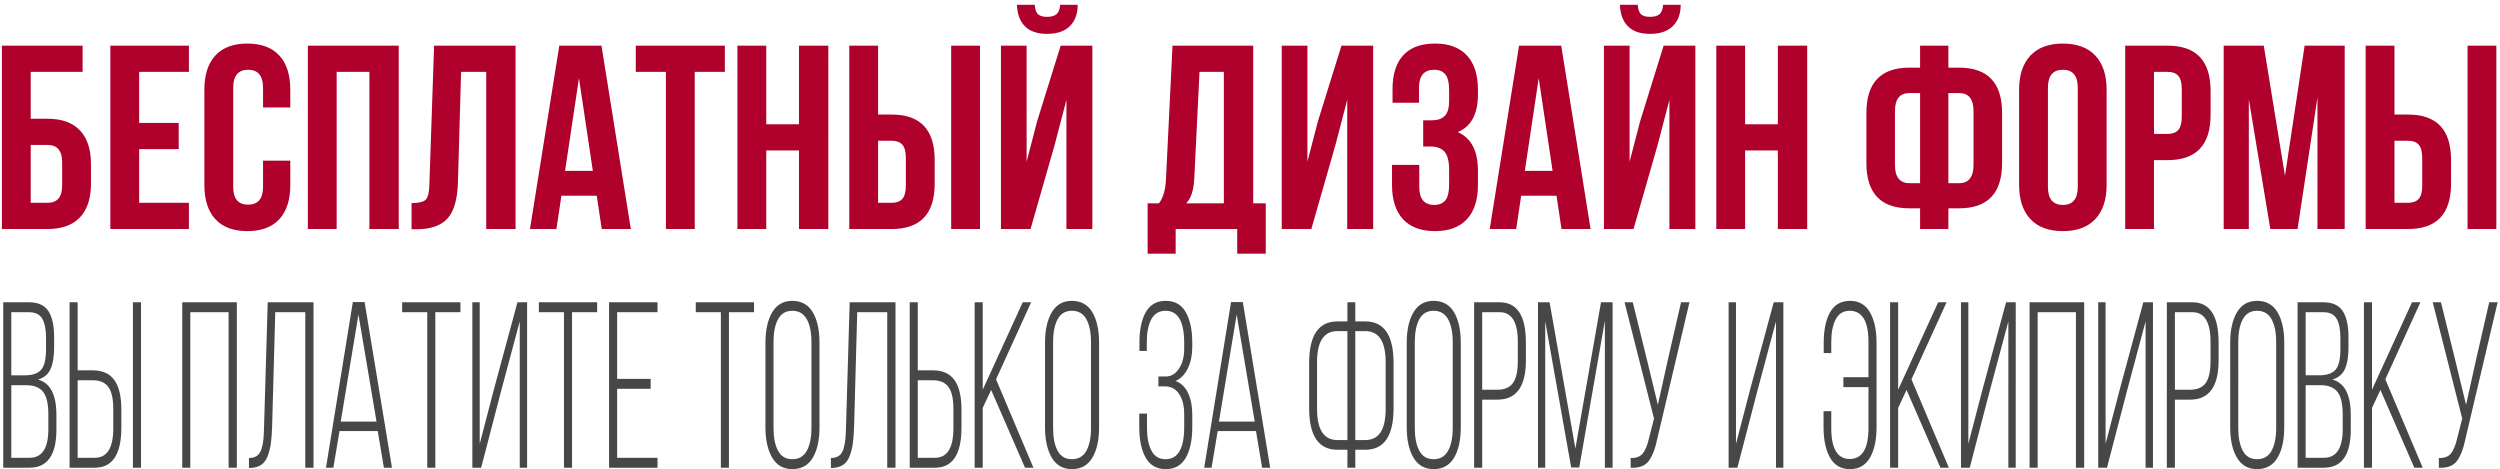 <?xml version="1.0" encoding="UTF-8" standalone="no"?>
<svg
   xmlns:dc="http://purl.org/dc/elements/1.1/"
   xmlns:cc="http://creativecommons.org/ns#"
   xmlns:rdf="http://www.w3.org/1999/02/22-rdf-syntax-ns#"
   xmlns:svg="http://www.w3.org/2000/svg"
   xmlns="http://www.w3.org/2000/svg"
   viewBox="0 0 305.333 57.333"
   height="57.333"
   width="305.333"
   xml:space="preserve"
   id="svg2"
   version="1.1"><defs
     id="defs6" /><g
     transform="matrix(1.333,0,0,-1.333,0,57.333)"
     id="g10"><g
       transform="scale(0.1)"
       id="g12"><path
         id="path14"
         style="fill:#474747;fill-opacity:1;fill-rule:nonzero;stroke:none"
         d="M 2.969,153.152 H 26.602 c 8.25,0 14.148,-2.668 17.695,-8.011 3.531,-5.344 5.305,-13.426 5.305,-24.25 v -8.664 C 49.602,103.566 48.5,96.816 46.297,91.981 44.109,87.148 40.273,83.934 34.805,82.344 46.062,79.316 51.688,68.488 51.688,49.863 V 36.656 C 51.688,13.27 43.484,1.574 27.094,1.574 H 2.969 Z M 10.359,86.242 h 12.547 c 6.859,0 11.789,1.699 14.797,5.09 3,3.391 4.492,9.707 4.492,18.945 v 9.746 c 0,8.227 -1.172,14.293 -3.531,18.188 -2.352,3.898 -6.43,5.852 -12.219,5.852 H 10.359 Z m 0,-75.574 h 16.734 c 11.461,0 17.203,8.734 17.203,26.207 v 13.637 c 0,9.676 -1.609,16.531 -4.828,20.574 -3.219,4.043 -8.258,6.062 -15.109,6.062 h -14 z m 60.781,80.125 h 13.828 c 8.898,0 15.5,-2.961 19.789,-8.879 4.289,-5.918 6.422,-14.941 6.422,-27.07 V 38.387 c 0,-24.539 -8.086,-36.812 -24.274,-36.812 H 63.75 V 153.152 h 7.391 z m 50.656,62.359 h 7.391 V 1.574 h -7.391 z M 71.141,10.668 h 15.766 c 11.258,0 16.883,9.023 16.883,27.07 v 17.754 c 0,9.238 -1.508,15.918 -4.5,20.031 -3.008,4.117 -7.774,6.172 -14.32,6.172 H 71.141 Z M 209.438,144.063 H 174.375 V 1.574 h -7.391 V 153.152 h 50.008 V 1.574 h -7.554 z m 70.265,0 h -27.5 l -2.89,-105.457 c -0.211,-5.774 -0.594,-10.649 -1.125,-14.617 -0.54,-3.969 -1.477,-7.797 -2.813,-11.477 -1.344,-3.684 -3.328,-6.426 -5.953,-8.23 -2.625,-1.801 -5.922,-2.777 -9.891,-2.922 h -1.445 v 9.094 c 3,0 5.469,0.688 7.391,2.059 1.937,1.367 3.336,3.535 4.195,6.496 0.844,2.957 1.414,5.774 1.672,8.445 0.281,2.668 0.461,6.316 0.57,10.934 l 3.383,114.765 h 41.961 V 1.574 h -7.555 z M 346.109,35.137 H 311.063 L 305.43,1.574 h -6.75 L 323.281,153.367 h 10.774 L 359.133,1.574 h -7.399 z M 328.422,141.895 312.18,43.801 h 32.804 z M 398.859,1.574 h -7.398 V 144.063 h -23 v 9.089 h 53.391 v -9.089 H 398.859 Z M 476.203,135.613 459.156,71.953 440.828,1.574 h -8.047 V 153.152 h 6.758 V 23.445 l 13.024,50.02 21.546,79.687 h 8.844 V 1.574 h -6.75 z M 524.125,1.574 h -7.398 V 144.063 h -23 v 9.089 h 53.382 v -9.089 h -22.984 z m 41.32,81.422 h 30.711 V 73.898 H 565.445 V 10.668 H 602.43 V 1.574 H 558.047 V 153.152 h 44.383 v -9.089 H 565.445 Z M 667.875,1.574 h -7.398 V 144.063 h -22.993 v 9.089 h 53.383 v -9.089 H 667.875 Z M 701.32,38.605 v 77.519 c 0,11.547 2.063,20.82 6.188,27.824 4.125,7 10.265,10.504 18.414,10.504 8.359,0 14.609,-3.465 18.734,-10.39 4.125,-6.934 6.188,-16.247 6.188,-27.938 V 38.605 c 0,-11.691 -2.063,-21.004 -6.188,-27.938 -4.125,-6.926 -10.375,-10.391 -18.734,-10.391 -8.149,0 -14.289,3.5 -18.414,10.504 -4.125,7 -6.188,16.273 -6.188,27.824 z m 7.399,78.168 V 37.953 c 0,-8.805 1.39,-15.77 4.179,-20.895 2.79,-5.125 7.125,-7.688 13.024,-7.688 6,0 10.422,2.563 13.266,7.688 2.835,5.125 4.265,12.09 4.265,20.895 v 78.82 c 0,8.805 -1.43,15.77 -4.265,20.895 -2.844,5.129 -7.266,7.687 -13.266,7.687 -5.899,0 -10.234,-2.558 -13.024,-7.687 -2.789,-5.125 -4.179,-12.09 -4.179,-20.895 z m 104.195,27.29 H 785.422 L 782.523,38.605 c -0.21,-5.774 -0.585,-10.649 -1.125,-14.617 -0.531,-3.969 -1.476,-7.797 -2.812,-11.477 -1.336,-3.684 -3.32,-6.426 -5.945,-8.23 -2.633,-1.801 -5.93,-2.777 -9.899,-2.922 h -1.445 v 9.094 c 3.008,0 5.469,0.688 7.398,2.059 1.93,1.367 3.321,3.535 4.18,6.496 0.859,2.957 1.422,5.774 1.688,8.445 0.273,2.668 0.453,6.316 0.562,10.934 l 3.383,114.765 h 41.969 V 1.574 h -7.563 z m 27.984,-53.27 h 13.829 c 8.898,0 15.492,-2.961 19.773,-8.879 4.289,-5.918 6.438,-14.941 6.438,-27.07 V 38.387 c 0,-24.539 -8.094,-36.812 -24.282,-36.812 H 833.5 V 153.152 h 7.398 z m 0,-80.125 h 15.758 c 11.25,0 16.883,9.023 16.883,27.07 v 17.754 c 0,9.238 -1.5,15.918 -4.5,20.031 -3.008,4.117 -7.773,6.172 -14.312,6.172 h -13.829 z m 98.25,-9.094 -31.039,71.242 -7.711,-16.457 V 1.574 h -7.406 V 153.152 h 7.406 V 73.035 l 36.657,80.117 h 7.718 L 912.609,82.562 946.859,1.574 Z m 18.329,37.031 v 77.519 c 0,11.547 2.062,20.82 6.187,27.824 4.133,7 10.266,10.504 18.414,10.504 8.36,0 14.61,-3.465 18.732,-10.39 4.13,-6.934 6.2,-16.247 6.2,-27.938 V 38.605 c 0,-11.691 -2.07,-21.004 -6.2,-27.938 -4.122,-6.926 -10.372,-10.391 -18.732,-10.391 -8.148,0 -14.281,3.5 -18.414,10.504 -4.125,7 -6.187,16.273 -6.187,27.824 z m 7.398,78.168 V 37.953 c 0,-8.805 1.391,-15.77 4.18,-20.895 2.789,-5.125 7.125,-7.688 13.023,-7.688 6.008,0 10.43,2.563 13.266,7.688 2.844,5.125 4.258,12.09 4.258,20.895 v 78.82 c 0,8.805 -1.414,15.77 -4.258,20.895 -2.836,5.129 -7.258,7.687 -13.266,7.687 -5.898,0 -10.234,-2.558 -13.023,-7.687 -2.789,-5.125 -4.18,-12.09 -4.18,-20.895 z m 84.985,27.395 c 3.91,6.855 9.99,10.285 18.25,10.285 8.25,0 14.37,-3.465 18.33,-10.39 3.97,-6.934 5.95,-16.247 5.95,-27.938 v -3.898 c 0,-7.508 -1.34,-14.04 -4.02,-19.598 -2.68,-5.559 -6.43,-9.418 -11.25,-11.582 5.04,-1.879 8.83,-5.559 11.41,-11.047 2.57,-5.484 3.86,-12.051 3.86,-19.703 V 38.605 c 0,-11.691 -1.98,-21.004 -5.95,-27.938 -3.96,-6.926 -10.08,-10.391 -18.33,-10.391 -8.26,0 -14.37,3.465 -18.34,10.391 -3.96,6.934 -5.94,16.246 -5.94,27.938 v 12.559 h 7.08 v -13.211 c 0,-8.66 1.36,-15.59 4.1,-20.785 2.72,-5.195 7.04,-7.797 12.94,-7.797 11.36,0 17.04,9.816 17.04,29.449 v 11.691 c 0,7.797 -1.55,14.004 -4.66,18.625 -3.11,4.617 -7.35,6.93 -12.7,6.93 h -6.28 v 9.094 h 6.76 c 4.93,0 8.98,2.418 12.14,7.254 3.16,4.836 4.74,10.789 4.74,17.863 v 5.633 c 0,19.633 -5.68,29.445 -17.04,29.445 -5.9,0 -10.24,-2.558 -13.03,-7.687 -2.79,-5.125 -4.18,-12.09 -4.18,-20.895 v -8.226 h -6.75 v 7.797 c 0,11.691 1.96,20.965 5.87,27.824 z m 100.9,-109.031 h -35.06 l -5.63,-33.562 h -6.74 l 24.59,151.793 h 10.78 L 1163.78,1.574 h -7.39 z m -17.69,106.758 -16.24,-98.094 h 32.8 z m 108.7,-6.282 h 9.17 c 17.26,0 25.89,-12.703 25.89,-38.109 V 56.145 c 0,-25.41 -8.63,-38.113 -25.89,-38.113 h -9.17 V 1.574 h -7.24 V 18.031 h -9.15 c -17.27,0 -25.9,12.703 -25.9,38.113 v 41.359 c 0,25.406 8.63,38.109 25.9,38.109 h 9.15 v 17.539 h 7.24 z m -7.24,-8.879 h -9.15 c -12.44,0 -18.66,-9.527 -18.66,-28.582 V 55.492 c 0,-19.055 6.22,-28.578 18.66,-28.578 h 9.15 z m 7.24,-99.82 h 9.17 c 12.44,0 18.65,9.523 18.65,28.578 v 42.66 c 0,19.055 -6.21,28.582 -18.65,28.582 h -9.17 z m 47.12,11.691 v 77.519 c 0,11.547 2.06,20.82 6.18,27.824 4.13,7 10.27,10.504 18.42,10.504 8.36,0 14.6,-3.465 18.73,-10.39 4.12,-6.934 6.19,-16.247 6.19,-27.938 V 38.605 c 0,-11.691 -2.07,-21.004 -6.19,-27.938 -4.13,-6.926 -10.37,-10.391 -18.73,-10.391 -8.15,0 -14.29,3.5 -18.42,10.504 -4.12,7 -6.18,16.273 -6.18,27.824 z m 7.39,78.168 V 37.953 c 0,-8.805 1.39,-15.77 4.18,-20.895 2.79,-5.125 7.13,-7.688 13.03,-7.688 6,0 10.42,2.563 13.27,7.688 2.83,5.125 4.26,12.09 4.26,20.895 v 78.82 c 0,8.805 -1.43,15.77 -4.26,20.895 -2.85,5.129 -7.27,7.687 -13.27,7.687 -5.9,0 -10.24,-2.558 -13.03,-7.687 -2.79,-5.125 -4.18,-12.09 -4.18,-20.895 z m 54.35,36.379 h 23.32 c 16.08,0 24.12,-12.269 24.12,-36.808 V 99.883 c 0,-23.961 -8.68,-35.945 -26.05,-35.945 h -13.99 V 1.574 h -7.4 z m 7.4,-80.117 h 13.99 c 6.54,0 11.28,2.055 14.23,6.168 2.95,4.117 4.42,10.797 4.42,20.031 v 17.758 c 0,18.047 -5.57,27.071 -16.72,27.071 h -15.92 z M 1470.44,136.266 1446.95,1.793 h -7.4 L 1415.77,135.832 V 1.574 h -6.61 V 153.152 h 10.61 l 23.65,-134.035 23.47,134.035 h 10.62 V 1.574 h -7.07 z m 77.5,16.886 -29.1,-123.425 c -2.04,-10.105 -4.78,-17.434 -8.21,-21.981 -3.43,-4.543 -8.95,-6.602 -16.56,-6.172 v 8.879 c 4.93,-0.141 8.58,1.191 10.94,4.004 2.35,2.816 4.28,7.402 5.78,13.754 l 4.66,18.406 -27,106.535 h 7.55 l 13.19,-53.484 9.8,-40.492 9.01,40.707 12.22,53.269 z m 79.27,-17.539 -17.05,-63.66 -18.32,-70.379 h -8.04 V 153.152 h 6.75 V 23.445 l 13.03,50.02 21.55,79.687 h 8.84 V 1.574 h -6.76 z m 67.86,18.84 c 8.14,0 14.23,-3.504 18.25,-10.504 4.02,-7.004 6.03,-16.277 6.03,-27.824 V 38.605 c 0,-11.551 -2.01,-20.824 -6.03,-27.824 -4.02,-7.004 -10.11,-10.504 -18.25,-10.504 -8.26,0 -14.37,3.5 -18.34,10.504 -3.96,7 -5.94,16.273 -5.94,27.824 v 14.723 h 7.07 v -15.375 c 0,-18.91 5.63,-28.367 16.89,-28.367 11.47,0 17.2,9.457 17.2,28.367 v 37.461 h -22.99 v 9.098 h 22.99 v 32.261 c 0,19.059 -5.73,28.582 -17.2,28.582 -5.79,0 -10.05,-2.597 -12.79,-7.792 -2.73,-5.196 -4.1,-12.129 -4.1,-20.79 v -10.175 h -6.91 v 9.527 c 0,11.691 1.95,21.004 5.86,27.938 3.92,6.925 10,10.39 18.26,10.39 z m 82.81,-152.879 -31.04,71.242 -7.71,-16.457 V 1.574 h -7.4 V 153.152 h 7.4 V 73.035 l 36.66,80.117 h 7.72 L 1751.34,82.562 1785.59,1.574 Z M 1840.11,135.613 1823.06,71.953 1804.73,1.574 h -8.03 V 153.152 h 6.75 V 23.445 l 13.03,50.02 21.54,79.687 h 8.85 V 1.574 h -6.76 z m 61.91,8.45 h -35.05 V 1.574 h -7.41 V 153.152 h 50.02 V 1.574 h -7.56 z m 63.83,-8.45 -17.04,-63.66 -18.33,-70.379 h -8.04 V 153.152 h 6.76 V 23.445 l 13.02,50.02 21.55,79.687 h 8.84 V 1.574 h -6.76 z m 19.46,17.539 h 23.32 c 16.07,0 24.12,-12.269 24.12,-36.808 V 99.883 c 0,-23.961 -8.69,-35.945 -26.05,-35.945 h -13.99 V 1.574 h -7.4 z m 7.4,-80.117 h 13.99 c 6.53,0 11.28,2.055 14.23,6.168 2.95,4.117 4.42,10.797 4.42,20.031 v 17.758 c 0,18.047 -5.57,27.071 -16.72,27.071 h -15.92 z m 50.65,-34.43 v 77.519 c 0,11.547 2.06,20.82 6.19,27.824 4.13,7 10.27,10.504 18.41,10.504 8.36,0 14.61,-3.465 18.74,-10.39 4.13,-6.934 6.19,-16.247 6.19,-27.938 V 38.605 c 0,-11.691 -2.06,-21.004 -6.19,-27.938 -4.13,-6.926 -10.38,-10.391 -18.74,-10.391 -8.14,0 -14.28,3.5 -18.41,10.504 -4.13,7 -6.19,16.273 -6.19,27.824 z m 7.4,78.168 V 37.953 c 0,-8.805 1.39,-15.77 4.18,-20.895 2.79,-5.125 7.12,-7.688 13.02,-7.688 6.01,0 10.43,2.563 13.27,7.688 2.84,5.125 4.26,12.09 4.26,20.895 v 78.82 c 0,8.805 -1.42,15.77 -4.26,20.895 -2.84,5.129 -7.26,7.687 -13.27,7.687 -5.9,0 -10.23,-2.558 -13.02,-7.687 -2.79,-5.125 -4.18,-12.09 -4.18,-20.895 z m 54.35,36.379 h 23.64 c 8.25,0 14.15,-2.668 17.69,-8.011 3.53,-5.344 5.3,-13.426 5.3,-24.25 v -8.664 c 0,-8.661 -1.1,-15.411 -3.29,-20.247 -2.2,-4.832 -6.04,-8.047 -11.5,-9.637 11.25,-3.027 16.89,-13.855 16.89,-32.48 v -13.207 c 0,-23.387 -8.21,-35.082 -24.61,-35.082 h -24.12 z m 7.4,-66.91 h 12.54 c 6.86,0 11.79,1.699 14.79,5.09 3,3.391 4.5,9.707 4.5,18.945 v 9.746 c 0,8.227 -1.17,14.293 -3.54,18.188 -2.35,3.898 -6.42,5.852 -12.21,5.852 h -16.08 z m 0,-75.574 h 16.72 c 11.47,0 17.21,8.734 17.21,26.207 v 13.637 c 0,9.676 -1.61,16.531 -4.83,20.574 -3.22,4.043 -8.26,6.062 -15.12,6.062 h -13.98 z m 99.53,-9.094 -31.03,71.242 -7.72,-16.457 V 1.574 h -7.4 V 153.152 h 7.4 V 73.035 l 36.66,80.117 h 7.71 L 2185.51,82.562 2219.76,1.574 Z M 2288.42,153.152 2259.31,29.727 c -2.03,-10.105 -4.76,-17.434 -8.19,-21.981 -3.43,-4.543 -8.96,-6.602 -16.57,-6.172 v 8.879 c 4.93,-0.141 8.58,1.191 10.93,4.004 2.36,2.816 4.29,7.402 5.8,13.754 l 4.66,18.406 -27.02,106.535 h 7.56 l 13.19,-53.484 9.81,-40.492 9,40.707 12.22,53.269 h 7.72" /><path
         id="path16"
         style="fill:#b0002c;fill-opacity:1;fill-rule:nonzero;stroke:none"
         d="M 43.5,220.273 H 1.734 V 388.27 H 75.664 v -24 H 28.141 V 321.309 H 43.5 c 13.125,0 23.047,-3.555 29.766,-10.676 6.719,-7.121 10.078,-17.403 10.078,-30.844 v -18 c 0,-13.437 -3.359,-23.719 -10.078,-30.836 C 66.547,223.832 56.625,220.273 43.5,220.273 Z m -15.359,24 H 43.5 c 8.961,0 13.445,5.278 13.445,15.84 v 21.36 c 0,10.558 -4.484,15.84 -13.445,15.84 H 28.141 Z M 127.5,364.27 v -46.797 h 36.242 V 293.469 H 127.5 v -49.196 h 45.594 v -24 H 101.102 V 388.27 h 71.992 v -24 z m 113.516,-81.36 h 24.961 v -22.32 c 0,-13.598 -3.36,-24.039 -10.079,-31.32 -6.718,-7.278 -16.484,-10.918 -29.273,-10.918 -12.805,0 -22.57,3.64 -29.281,10.918 -6.727,7.281 -10.086,17.722 -10.086,31.32 v 87.359 c 0,13.602 3.359,24.043 10.086,31.321 6.711,7.277 16.476,10.921 29.281,10.921 12.789,0 22.555,-3.644 29.273,-10.921 6.719,-7.278 10.079,-17.719 10.079,-31.321 v -16.316 h -24.961 v 18 c 0,11.039 -4.563,16.558 -13.68,16.558 -9.117,0 -13.672,-5.519 -13.672,-16.558 V 258.91 c 0,-10.879 4.555,-16.32 13.672,-16.32 9.117,0 13.68,5.441 13.68,16.32 z m 67.437,81.36 V 220.273 h -26.39 V 388.27 h 83.273 V 220.273 H 338.453 V 364.27 Z m 68.641,-144.239 v 24 c 6.406,0 10.687,1 12.844,3 2.156,2 3.32,6.762 3.476,14.282 l 4.32,126.957 h 74.641 V 220.273 H 445.492 V 364.27 h -23.039 l -2.875,-101.516 c -0.484,-15.363 -3.68,-26.324 -9.601,-32.879 -5.922,-6.562 -15.524,-9.844 -28.797,-9.844 z m 174,168.239 26.883,-167.997 h -26.641 l -4.563,30.481 h -32.398 l -4.562,-30.481 h -24.235 l 26.875,167.997 z m -20.641,-29.758 -12.719,-84.957 h 25.438 z m 52.078,5.758 v 24 h 81.602 v -24 H 636.531 V 220.273 h -26.39 V 364.27 Z m 119.524,-72 V 220.273 H 675.656 V 388.27 h 26.399 v -72 h 29.992 v 72 h 26.891 V 220.273 H 732.047 V 292.27 Z M 817.016,220.273 H 778.133 V 388.27 h 26.398 v -63.118 h 12.485 c 26.234,0 39.359,-13.839 39.359,-41.519 v -21.844 c 0,-27.68 -13.125,-41.516 -39.359,-41.516 z m -12.485,24 h 12.485 c 4.32,0 7.554,1.2 9.718,3.598 2.157,2.402 3.235,6.484 3.235,12.242 v 25.2 c 0,5.757 -1.078,9.839 -3.235,12.238 -2.164,2.402 -5.398,3.601 -9.718,3.601 h -12.485 z m 93.36,-24 H 871.492 V 388.27 h 26.399 z m 46.32,0 22.078,77.04 10.805,41.277 V 220.273 h 23.756 V 388.27 h -29.037 l -21.594,-69.36 -9.61,-36.957 V 388.27 H 917.094 V 220.273 Z m 27.125,205.438 h 16.078 c 0,-8.32 -2.406,-14.84 -7.203,-19.559 -4.805,-4.722 -11.758,-7.082 -20.883,-7.082 -8.953,0 -15.719,2.321 -20.273,6.957 -4.563,4.641 -7.008,11.203 -7.328,19.684 h 16.328 c 0.312,-4.32 1.351,-7.242 3.117,-8.758 1.758,-1.523 4.484,-2.285 8.156,-2.285 3.844,0 6.727,0.805 8.649,2.402 1.914,1.602 3.031,4.481 3.359,8.641 z m 188.394,-228 h -26.16 v 22.562 h -56.4 v -22.562 h -25.68 v 46.078 h 10.32 c 3.84,4.805 6,12.082 6.48,21.844 l 6,122.637 h 73.92 V 243.789 h 11.52 z m -60.71,166.559 -4.81,-98.157 c -0.64,-10.722 -3.12,-18.16 -7.44,-22.324 h 34.56 V 364.27 Z m 124.55,-66.957 -22.08,-77.04 h -27.12 V 388.27 h 23.52 V 281.953 l 9.6,36.957 21.6,69.36 h 29.04 V 220.273 h -23.76 V 338.59 Z m 104.16,40.32 v 9.359 c 0,7.199 -1.16,12.199 -3.48,15 -2.32,2.797 -5.73,4.199 -10.2,4.199 -9.28,0 -13.92,-5.519 -13.92,-16.558 v -13.684 h -24.24 v 12.481 c 0,13.601 3.28,23.961 9.84,31.082 6.55,7.121 16.24,10.679 29.04,10.679 12.8,0 22.56,-3.644 29.28,-10.921 6.72,-7.278 10.08,-17.719 10.08,-31.321 v -4.316 c 0,-17.922 -6.16,-29.442 -18.48,-34.563 12.32,-5.437 18.48,-17.195 18.48,-35.277 V 260.59 c 0,-13.598 -3.36,-24.039 -10.08,-31.32 -6.72,-7.278 -16.48,-10.918 -29.28,-10.918 -12.8,0 -22.57,3.64 -29.29,10.918 -6.71,7.281 -10.07,17.722 -10.07,31.32 v 18.48 h 24.96 v -20.16 c 0,-11.039 4.56,-16.558 13.68,-16.558 4.47,0 7.88,1.398 10.2,4.199 2.32,2.801 3.48,7.719 3.48,14.762 v 13.199 c 0,7.679 -1.36,13.16 -4.08,16.437 -2.72,3.281 -7.12,4.922 -13.2,4.922 h -6.48 v 23.996 h 7.92 c 5.28,0 9.24,1.363 11.88,4.082 2.64,2.723 3.96,7.281 3.96,13.684 z m 102.72,50.637 26.88,-167.997 h -26.64 l -4.56,30.481 h -32.4 l -4.56,-30.481 h -24.24 l 26.87,167.997 z m -20.64,-29.758 -12.72,-84.957 h 25.44 z m 86.88,-138.239 22.08,77.04 10.79,41.277 V 220.273 h 23.77 V 388.27 h -29.04 l -21.6,-69.36 -9.6,-36.957 V 388.27 h -23.52 V 220.273 Z m 27.11,205.438 h 16.09 c 0,-8.32 -2.41,-14.84 -7.2,-19.559 -4.81,-4.722 -11.76,-7.082 -20.89,-7.082 -8.96,0 -15.71,2.321 -20.27,6.957 -4.56,4.641 -7.01,11.203 -7.33,19.684 h 16.33 c 0.31,-4.32 1.35,-7.242 3.12,-8.758 1.76,-1.523 4.48,-2.285 8.15,-2.285 3.85,0 6.73,0.805 8.65,2.402 1.92,1.602 3.03,4.481 3.35,8.641 z m 75.12,-133.441 v -71.997 h -26.39 V 388.27 h 26.39 v -72 h 30 v 72 h 26.88 V 220.273 h -26.88 v 71.997 z m 160.32,-71.997 v 18.957 h -9.83 c -26.25,0 -39.36,13.84 -39.36,41.524 v 45.836 c 0,27.68 13.11,41.519 39.36,41.519 h 9.83 v 20.161 h 25.92 v -20.161 h 9.84 c 26.24,0 39.37,-13.839 39.37,-41.519 v -45.836 c 0,-27.684 -13.13,-41.524 -39.37,-41.524 h -9.84 V 220.273 Z M 1795,344.832 h -9.84 v -82.559 h 9.84 c 8.8,0 13.2,5.598 13.2,16.797 v 49.203 c 0,11.036 -4.4,16.559 -13.2,16.559 z m -35.76,-82.559 v 82.559 h -9.83 c -8.81,0 -13.21,-5.523 -13.21,-16.559 V 279.07 c 0,-11.199 4.4,-16.797 13.21,-16.797 z m 117.12,87.36 V 258.91 c 0,-11.039 4.56,-16.558 13.69,-16.558 9.11,0 13.67,5.519 13.67,16.558 v 90.723 c 0,11.039 -4.56,16.558 -13.67,16.558 -9.13,0 -13.69,-5.519 -13.69,-16.558 z m -26.4,-89.043 v 87.359 c 0,13.442 3.45,23.84 10.32,31.203 6.88,7.356 16.8,11.039 29.77,11.039 12.95,0 22.87,-3.683 29.75,-11.039 6.89,-7.363 10.33,-17.761 10.33,-31.203 V 260.59 c 0,-13.438 -3.44,-23.836 -10.33,-31.199 -6.88,-7.36 -16.8,-11.039 -29.75,-11.039 -12.97,0 -22.89,3.679 -29.77,11.039 -6.87,7.363 -10.32,17.761 -10.32,31.199 z m 136.09,127.68 c 26.23,0 39.35,-13.836 39.35,-41.52 v -21.84 c 0,-27.68 -13.12,-41.519 -39.35,-41.519 h -12.49 v -63.118 h -26.4 V 388.27 Z m 0,-24 h -12.49 v -56.879 h 12.49 c 4.31,0 7.55,1.203 9.72,3.601 2.15,2.399 3.23,6.481 3.23,12.238 v 25.2 c 0,5.761 -1.08,9.84 -3.23,12.242 -2.17,2.398 -5.41,3.598 -9.72,3.598 z m 88.08,24 19.43,-119.282 18,119.282 h 36.72 V 220.273 h -24.96 V 340.75 l -18.23,-120.477 h -24.96 l -19.69,118.801 V 220.273 h -23.03 V 388.27 Z m 132.23,-167.997 h -38.88 V 388.27 h 26.4 v -63.118 h 12.48 c 26.23,0 39.36,-13.839 39.36,-41.519 v -21.844 c 0,-27.68 -13.13,-41.516 -39.36,-41.516 z m -12.48,24 h 12.48 c 4.32,0 7.56,1.2 9.72,3.598 2.15,2.402 3.23,6.484 3.23,12.242 v 25.2 c 0,5.757 -1.08,9.839 -3.23,12.238 -2.16,2.402 -5.4,3.601 -9.72,3.601 h -12.48 z m 93.35,-24 h -26.39 V 388.27 h 26.39 V 220.273" /></g></g></svg>